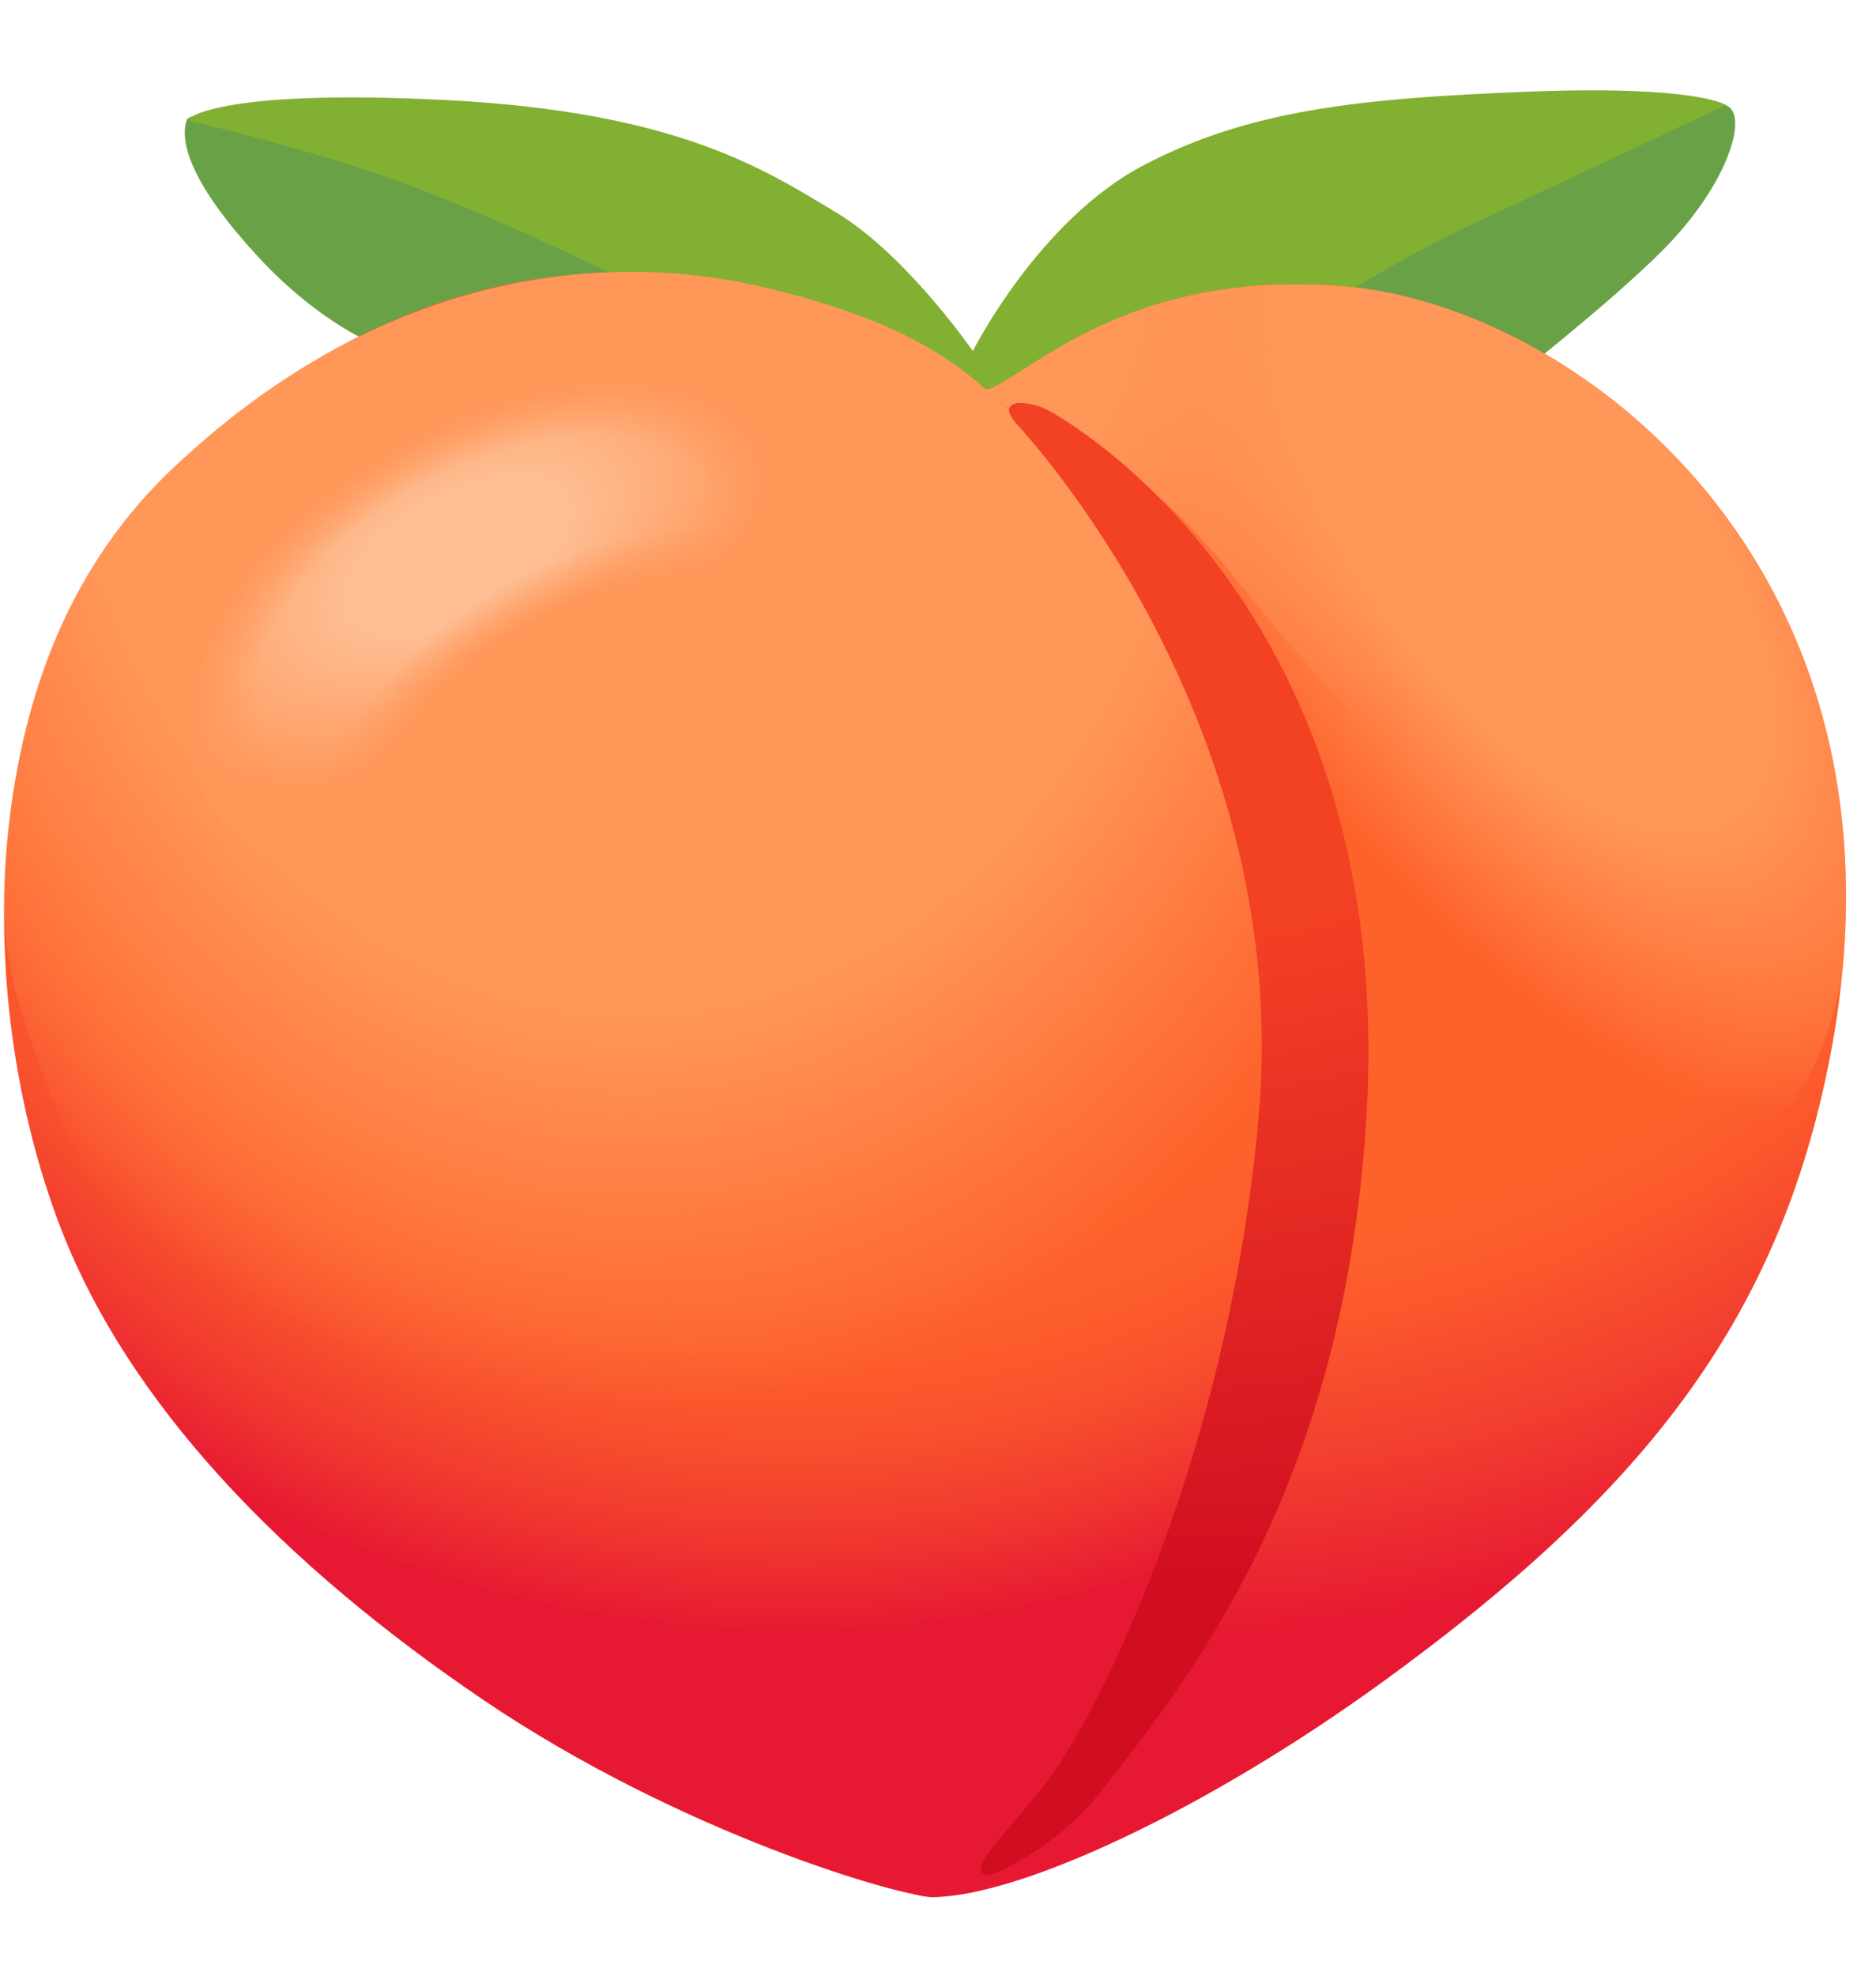 <svg width="19" height="20" viewBox="0 0 19 20" fill="none" xmlns="http://www.w3.org/2000/svg">
<path d="M15.293 3.859C15.293 3.859 16.284 3.089 16.835 2.538C17.513 1.86 17.715 1.149 17.479 1.065C17.242 0.981 16.326 1.149 16.326 1.149L13.581 2.487L12.886 3.52L15.293 3.859ZM3.839 3.503C3.839 3.503 3.263 3.299 2.619 2.605C1.99 1.927 1.805 1.469 1.891 1.216C1.975 0.962 5.11 1.894 5.11 1.894L7.195 2.826L7.736 3.945L3.839 3.503Z" fill="#69A246"/>
<path d="M9.853 3.554C9.853 3.554 10.515 2.233 11.582 1.673C12.649 1.113 13.768 0.995 15.479 0.928C17.191 0.861 17.479 1.063 17.479 1.063C17.479 1.063 16.19 1.673 14.954 2.249C13.717 2.825 12.716 3.587 12.716 3.587L10.074 5.588L6.482 2.91C6.482 2.91 5.228 2.283 4.195 1.894C3.162 1.505 1.891 1.216 1.891 1.216C1.891 1.216 2.141 0.895 4.5 1.012C6.872 1.13 7.753 1.723 8.464 2.148C9.175 2.572 9.853 3.554 9.853 3.554Z" fill="#82B032"/>
<path d="M10.04 3.928C10.429 3.893 11.281 2.711 13.611 2.899C15.94 3.086 19.493 5.731 18.536 10.691C18.017 13.389 16.613 15.128 14.02 17.014C12.187 18.346 10.322 19.192 9.46 19.204C8.683 19.217 7.613 17.518 7.613 17.518L10.04 3.928Z" fill="url(#paint0_radial_1309_546)"/>
<path d="M10.04 3.928C10.43 3.893 11.282 2.711 13.611 2.899C15.796 3.075 19.055 5.41 18.666 9.788C18.64 10.081 18.341 11.336 17.751 11.399C14.876 11.707 13.501 8.188 12.76 7.26C11.344 5.491 10.04 3.928 10.04 3.928Z" fill="url(#paint1_radial_1309_546)"/>
<path d="M9.933 3.959C10.322 3.924 11.282 2.711 13.611 2.898C15.38 3.039 17.852 4.598 18.524 7.511C18.682 8.195 17.781 8.979 17.194 9.081C15.402 9.39 13.258 6.787 12.516 5.86C11.509 4.601 10.689 4.326 10.264 4.183C10.093 4.124 9.933 3.959 9.933 3.959Z" fill="url(#paint2_radial_1309_546)"/>
<path d="M13.177 10.501L12.836 14.086L11.353 17.454L10.116 18.968C10.116 18.968 9.763 19.189 9.461 19.203C9.158 19.215 6.902 18.567 4.893 17.207C2.885 15.847 1.29 14.218 0.598 12.387C-0.267 10.1 -0.299 6.638 1.772 4.723C3.843 2.807 5.883 2.529 7.613 2.899C9.343 3.269 9.869 3.858 10.21 4.136C10.55 4.415 12.002 6.176 12.002 6.176L13.146 9.112L13.177 10.501Z" fill="url(#paint3_radial_1309_546)"/>
<path d="M8.268 14.898C4.503 15.365 1.279 13.107 0.587 11.276C0.107 10.011 -0.104 9.496 0.142 7.971C0.341 6.742 0.803 5.639 1.771 4.723C3.701 2.895 5.905 2.484 7.706 2.901C9.43 3.299 9.867 3.858 10.206 4.136C10.546 4.415 11.999 6.176 11.999 6.176L13.142 9.112C13.145 9.112 13.379 14.265 8.268 14.898Z" fill="url(#paint4_radial_1309_546)"/>
<path d="M9.992 18.982C10.059 19.001 10.704 18.689 11.11 18.184C12.201 16.822 13.586 14.931 13.832 11.425C14.2 6.166 10.787 4.229 10.58 4.136C10.373 4.044 10.073 4.044 10.303 4.298C10.533 4.551 13.094 7.411 12.747 11.31C12.438 14.798 11.064 17.468 10.578 18.069C10.096 18.668 9.797 18.926 9.992 18.982Z" fill="url(#paint5_radial_1309_546)"/>
<path d="M3.831 8.012C3.831 8.012 3.339 9.199 2.35 8.416C1.811 7.99 1.847 6.89 2.372 5.972C3.013 4.846 4.221 4.071 5.835 3.851C7.276 3.655 8.254 4.065 8.433 4.914C8.651 5.941 7.738 5.899 7.738 5.899C5.175 5.818 4.206 7.159 3.831 8.012Z" fill="url(#paint6_radial_1309_546)"/>
<path d="M3.101 9.105C3.002 7.981 3.708 6.711 4.889 5.992C6.102 5.253 7.613 5.157 8.777 5.734L3.101 9.105Z" fill="url(#paint7_radial_1309_546)"/>
<path d="M3.831 8.012C3.831 8.012 3.339 9.199 2.35 8.416C1.811 7.99 1.847 6.89 2.372 5.972C3.013 4.846 4.221 4.071 5.835 3.851C7.276 3.655 8.254 4.065 8.433 4.914C8.651 5.941 7.738 5.899 7.738 5.899C5.175 5.818 4.206 7.159 3.831 8.012Z" fill="url(#paint8_radial_1309_546)"/>
<defs>
<radialGradient id="paint0_radial_1309_546" cx="0" cy="0" r="1" gradientUnits="userSpaceOnUse" gradientTransform="translate(11.726 2.717) scale(13.817 13.817)">
<stop offset="0.719" stop-color="#FE622B"/>
<stop offset="0.78" stop-color="#FB582C"/>
<stop offset="0.886" stop-color="#F23D2F"/>
<stop offset="1" stop-color="#E71932"/>
</radialGradient>
<radialGradient id="paint1_radial_1309_546" cx="0" cy="0" r="1" gradientUnits="userSpaceOnUse" gradientTransform="translate(15.446 5.348) rotate(143.814) scale(4.411 9.604)">
<stop offset="0.371" stop-color="#FF9759"/>
<stop offset="0.747" stop-color="#FF9759" stop-opacity="0"/>
</radialGradient>
<radialGradient id="paint2_radial_1309_546" cx="0" cy="0" r="1" gradientUnits="userSpaceOnUse" gradientTransform="translate(7.755 2.495) scale(7.888 7.888)">
<stop offset="0.481" stop-color="#FF9759"/>
<stop offset="1" stop-color="#FF9759" stop-opacity="0"/>
</radialGradient>
<radialGradient id="paint3_radial_1309_546" cx="0" cy="0" r="1" gradientUnits="userSpaceOnUse" gradientTransform="translate(8.016 4.611) scale(11.96 11.96)">
<stop offset="0.701" stop-color="#FE622B"/>
<stop offset="0.766" stop-color="#FD5D2B"/>
<stop offset="0.84" stop-color="#F8502D"/>
<stop offset="0.917" stop-color="#F1392F"/>
<stop offset="0.998" stop-color="#E71A32"/>
<stop offset="0.999" stop-color="#E71932"/>
</radialGradient>
<radialGradient id="paint4_radial_1309_546" cx="0" cy="0" r="1" gradientUnits="userSpaceOnUse" gradientTransform="translate(6.378 2.944) rotate(88.986) scale(11.37 9.056)">
<stop offset="0.638" stop-color="#FF9759"/>
<stop offset="1" stop-color="#FF9759" stop-opacity="0"/>
</radialGradient>
<radialGradient id="paint5_radial_1309_546" cx="0" cy="0" r="1" gradientUnits="userSpaceOnUse" gradientTransform="translate(11.553 2.797) scale(13.341 13.341)">
<stop offset="0.499" stop-color="#F34124"/>
<stop offset="0.999" stop-color="#D10D22"/>
</radialGradient>
<radialGradient id="paint6_radial_1309_546" cx="0" cy="0" r="1" gradientUnits="userSpaceOnUse" gradientTransform="translate(4.628 5.627) rotate(-28.21) scale(3.63 1.845)">
<stop offset="0.345" stop-color="#FEBD92"/>
<stop offset="1" stop-color="#FEBD92" stop-opacity="0"/>
</radialGradient>
<radialGradient id="paint7_radial_1309_546" cx="0" cy="0" r="1" gradientUnits="userSpaceOnUse" gradientTransform="translate(6.211 8.026) rotate(-30.881) scale(3.482 2.378)">
<stop offset="0.799" stop-color="#FF9759"/>
<stop offset="1" stop-color="#FF9759" stop-opacity="0"/>
</radialGradient>
<radialGradient id="paint8_radial_1309_546" cx="0" cy="0" r="1" gradientUnits="userSpaceOnUse" gradientTransform="translate(4.965 6.245) rotate(-29.665) scale(3.466 2.021)">
<stop offset="0.745" stop-color="#FF9759" stop-opacity="0"/>
<stop offset="0.974" stop-color="#FF9759"/>
</radialGradient>
</defs>
</svg>
